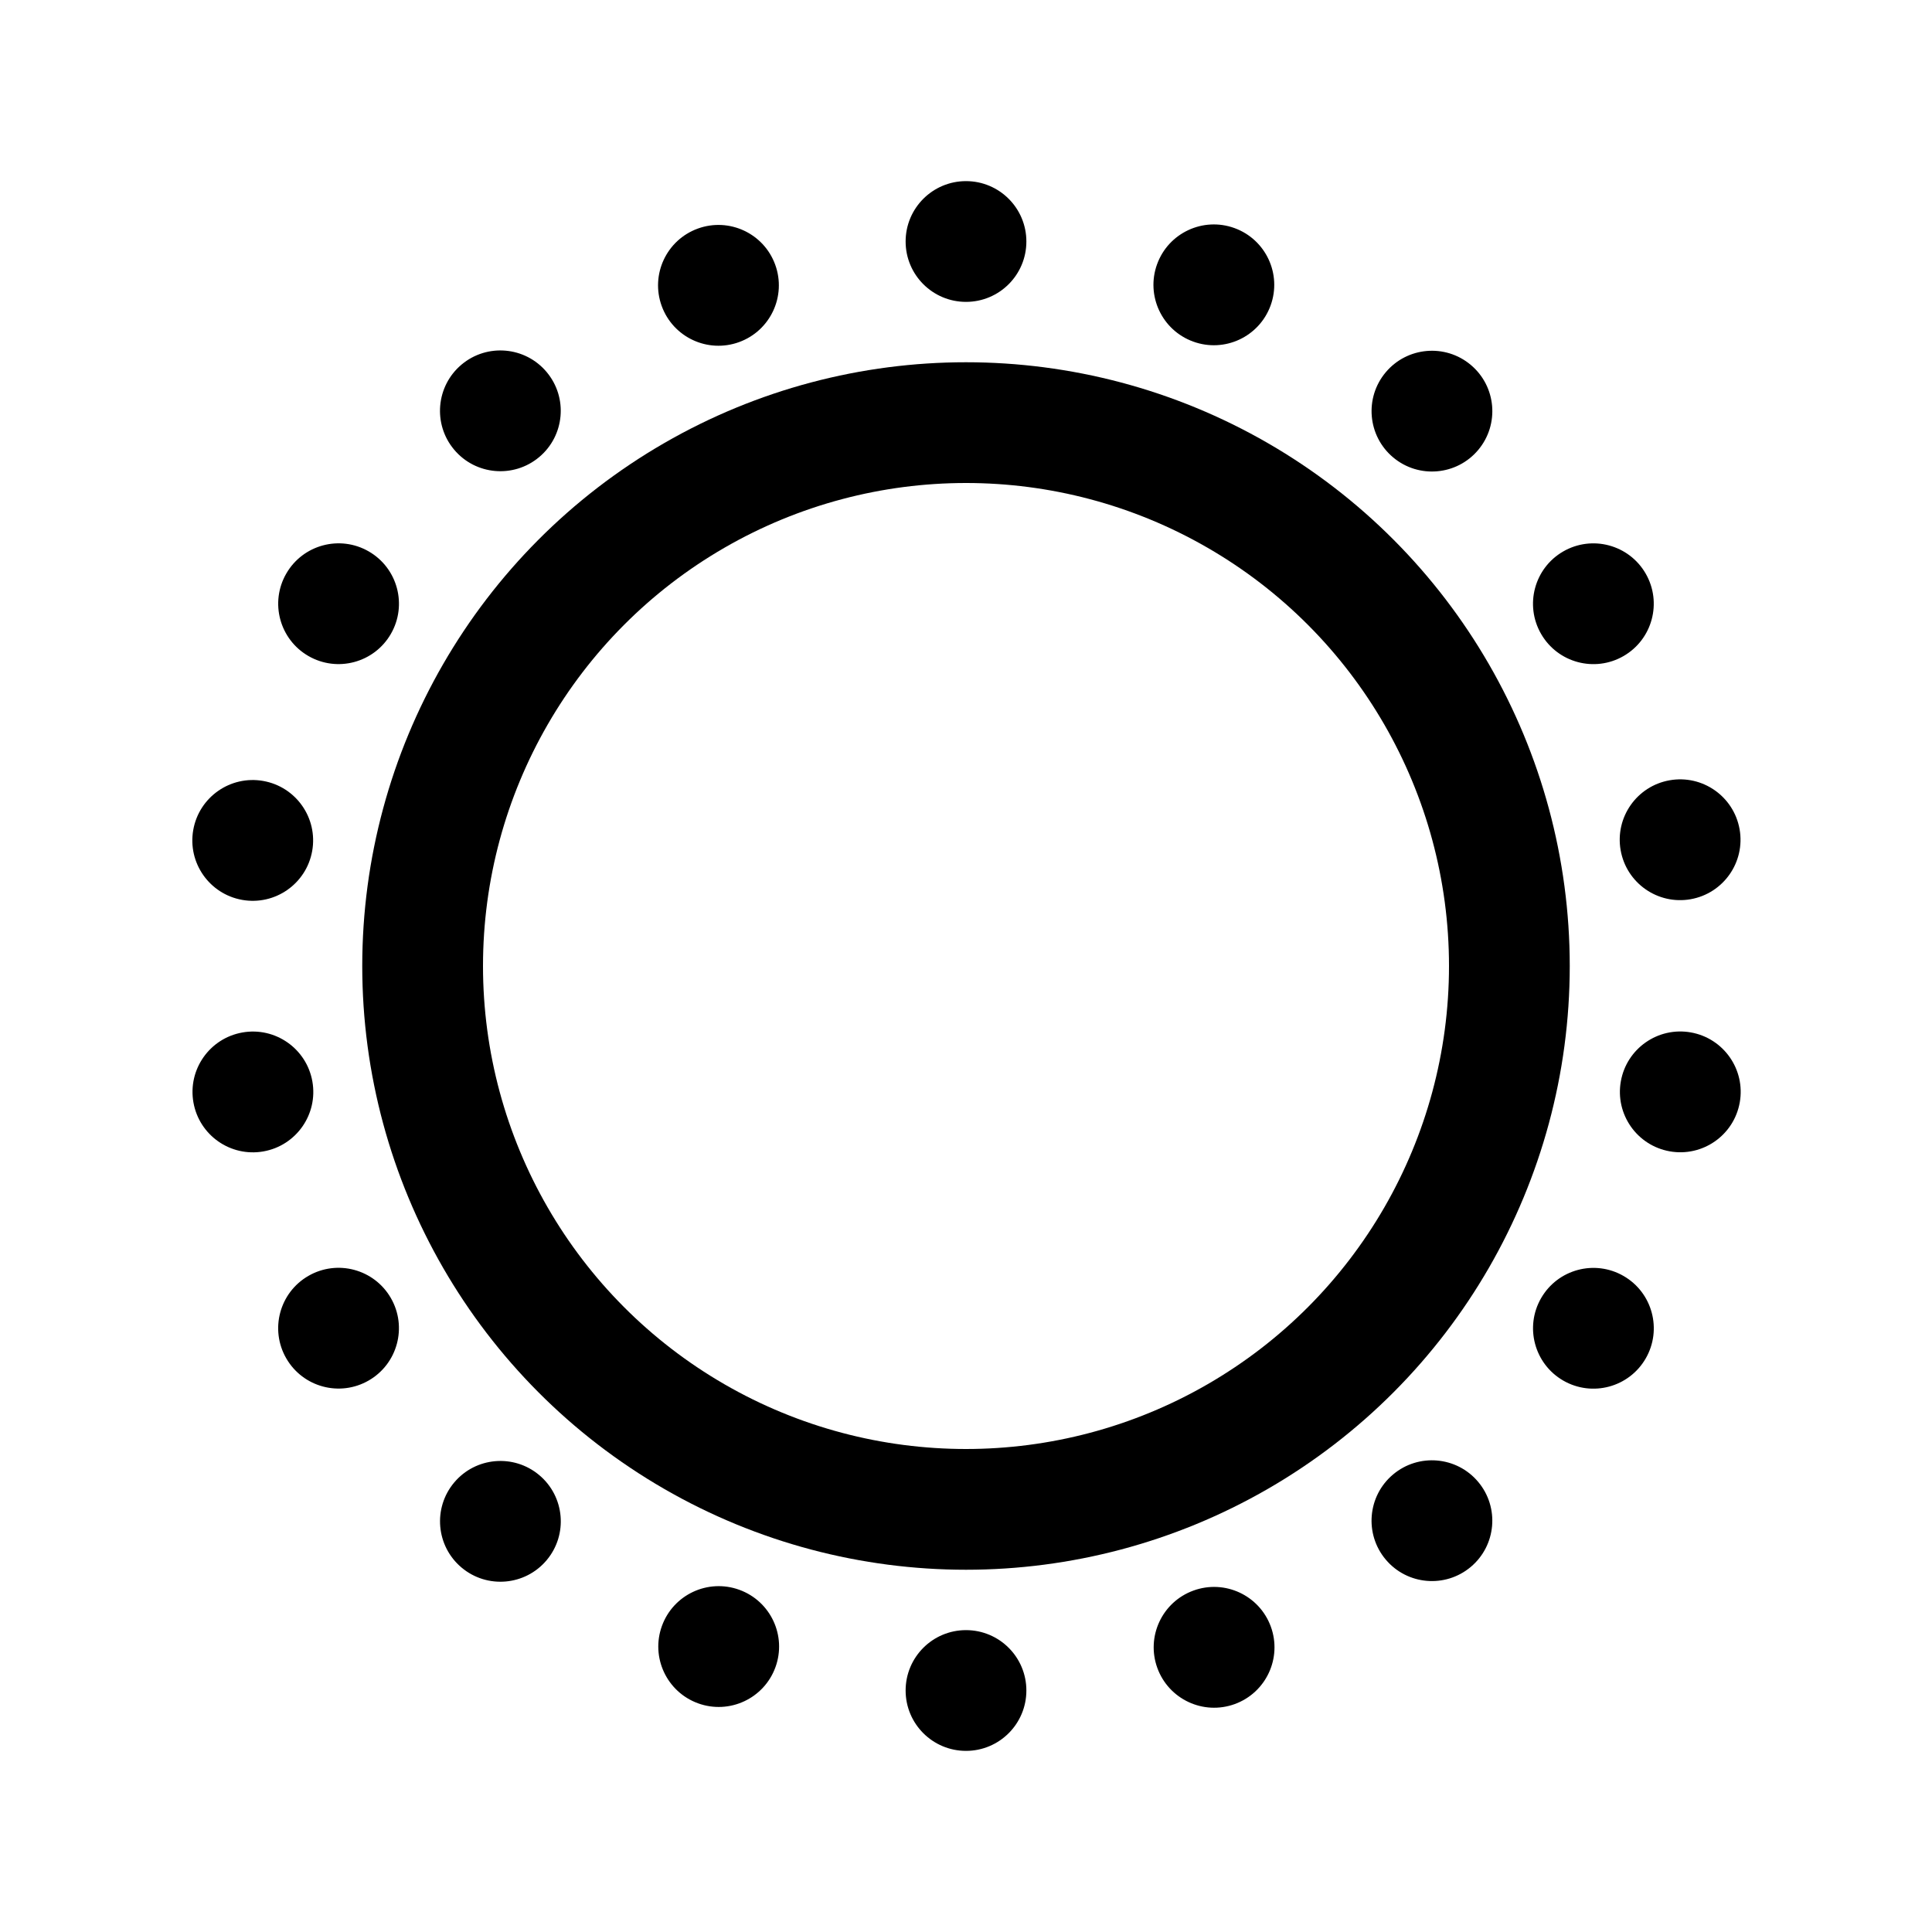 <?xml version="1.0" encoding="iso-8859-1"?>
<!-- Generator: Adobe Illustrator 21.1.0, SVG Export Plug-In . SVG Version: 6.00 Build 0)  -->
<svg version="1.1" id="Layer_1" xmlns="http://www.w3.org/2000/svg" xmlns:xlink="http://www.w3.org/1999/xlink" x="0px" y="0px"
	 viewBox="0 0 32 32" style="enable-background:new 0 0 32 32;" xml:space="preserve">
<circle style="fill:none;stroke:#000000;stroke-width:2;stroke-miterlimit:10;" cx="16" cy="16" r="9"/>
<circle cx="16" cy="4" r="1"/>
<ellipse transform="matrix(0.94 -0.342 0.342 0.94 -0.898 4.354)" cx="11.896" cy="4.724" rx="1" ry="1"/>
<ellipse transform="matrix(0.766 -0.643 0.643 0.766 -2.437 6.919)" cx="8.287" cy="6.807" rx="1" ry="1"/>
<ellipse transform="matrix(0.5 -0.866 0.866 0.5 -5.856 9.856)" cx="5.608" cy="10" rx="1" ry="1"/>
<ellipse transform="matrix(0.174 -0.985 0.985 0.174 -10.249 15.618)" cx="4.182" cy="13.916" rx="1" ry="1"/>
<ellipse transform="matrix(0.985 -0.174 0.174 0.985 -3.077 1.001)" cx="4.182" cy="18.084" rx="1" ry="1"/>
<ellipse transform="matrix(0.866 -0.5 0.5 0.866 -10.249 5.751)" cx="5.608" cy="22" rx="1" ry="1"/>
<ellipse transform="matrix(0.643 -0.766 0.766 0.643 -16.338 15.347)" cx="8.287" cy="25.193" rx="1" ry="1"/>
<ellipse transform="matrix(0.342 -0.94 0.94 0.342 -17.804 29.126)" cx="11.896" cy="27.276" rx="1" ry="1"/>
<circle cx="16" cy="28" r="1"/>
<ellipse transform="matrix(0.94 -0.342 0.342 0.94 -8.117 8.521)" cx="20.104" cy="27.276" rx="1" ry="1"/>
<ellipse transform="matrix(0.766 -0.643 0.643 0.766 -10.646 21.137)" cx="23.713" cy="25.193" rx="1" ry="1"/>
<ellipse transform="matrix(0.5 -0.866 0.866 0.5 -5.856 33.856)" cx="26.392" cy="22" rx="1" ry="1"/>
<ellipse transform="matrix(0.174 -0.985 0.985 0.174 5.178 42.339)" cx="27.818" cy="18.084" rx="1" ry="1"/>
<ellipse transform="matrix(0.985 -0.174 0.174 0.985 -1.994 5.042)" cx="27.818" cy="13.916" rx="1" ry="1"/>
<ellipse transform="matrix(0.866 -0.5 0.5 0.866 -1.464 14.536)" cx="26.392" cy="10" rx="1" ry="1"/>
<ellipse transform="matrix(0.643 -0.766 0.766 0.643 3.256 20.597)" cx="23.713" cy="6.807" rx="1" ry="1"/>
<ellipse transform="matrix(0.342 -0.94 0.94 0.342 8.789 22)" cx="20.104" cy="4.724" rx="1" ry="1"/>
</svg>
